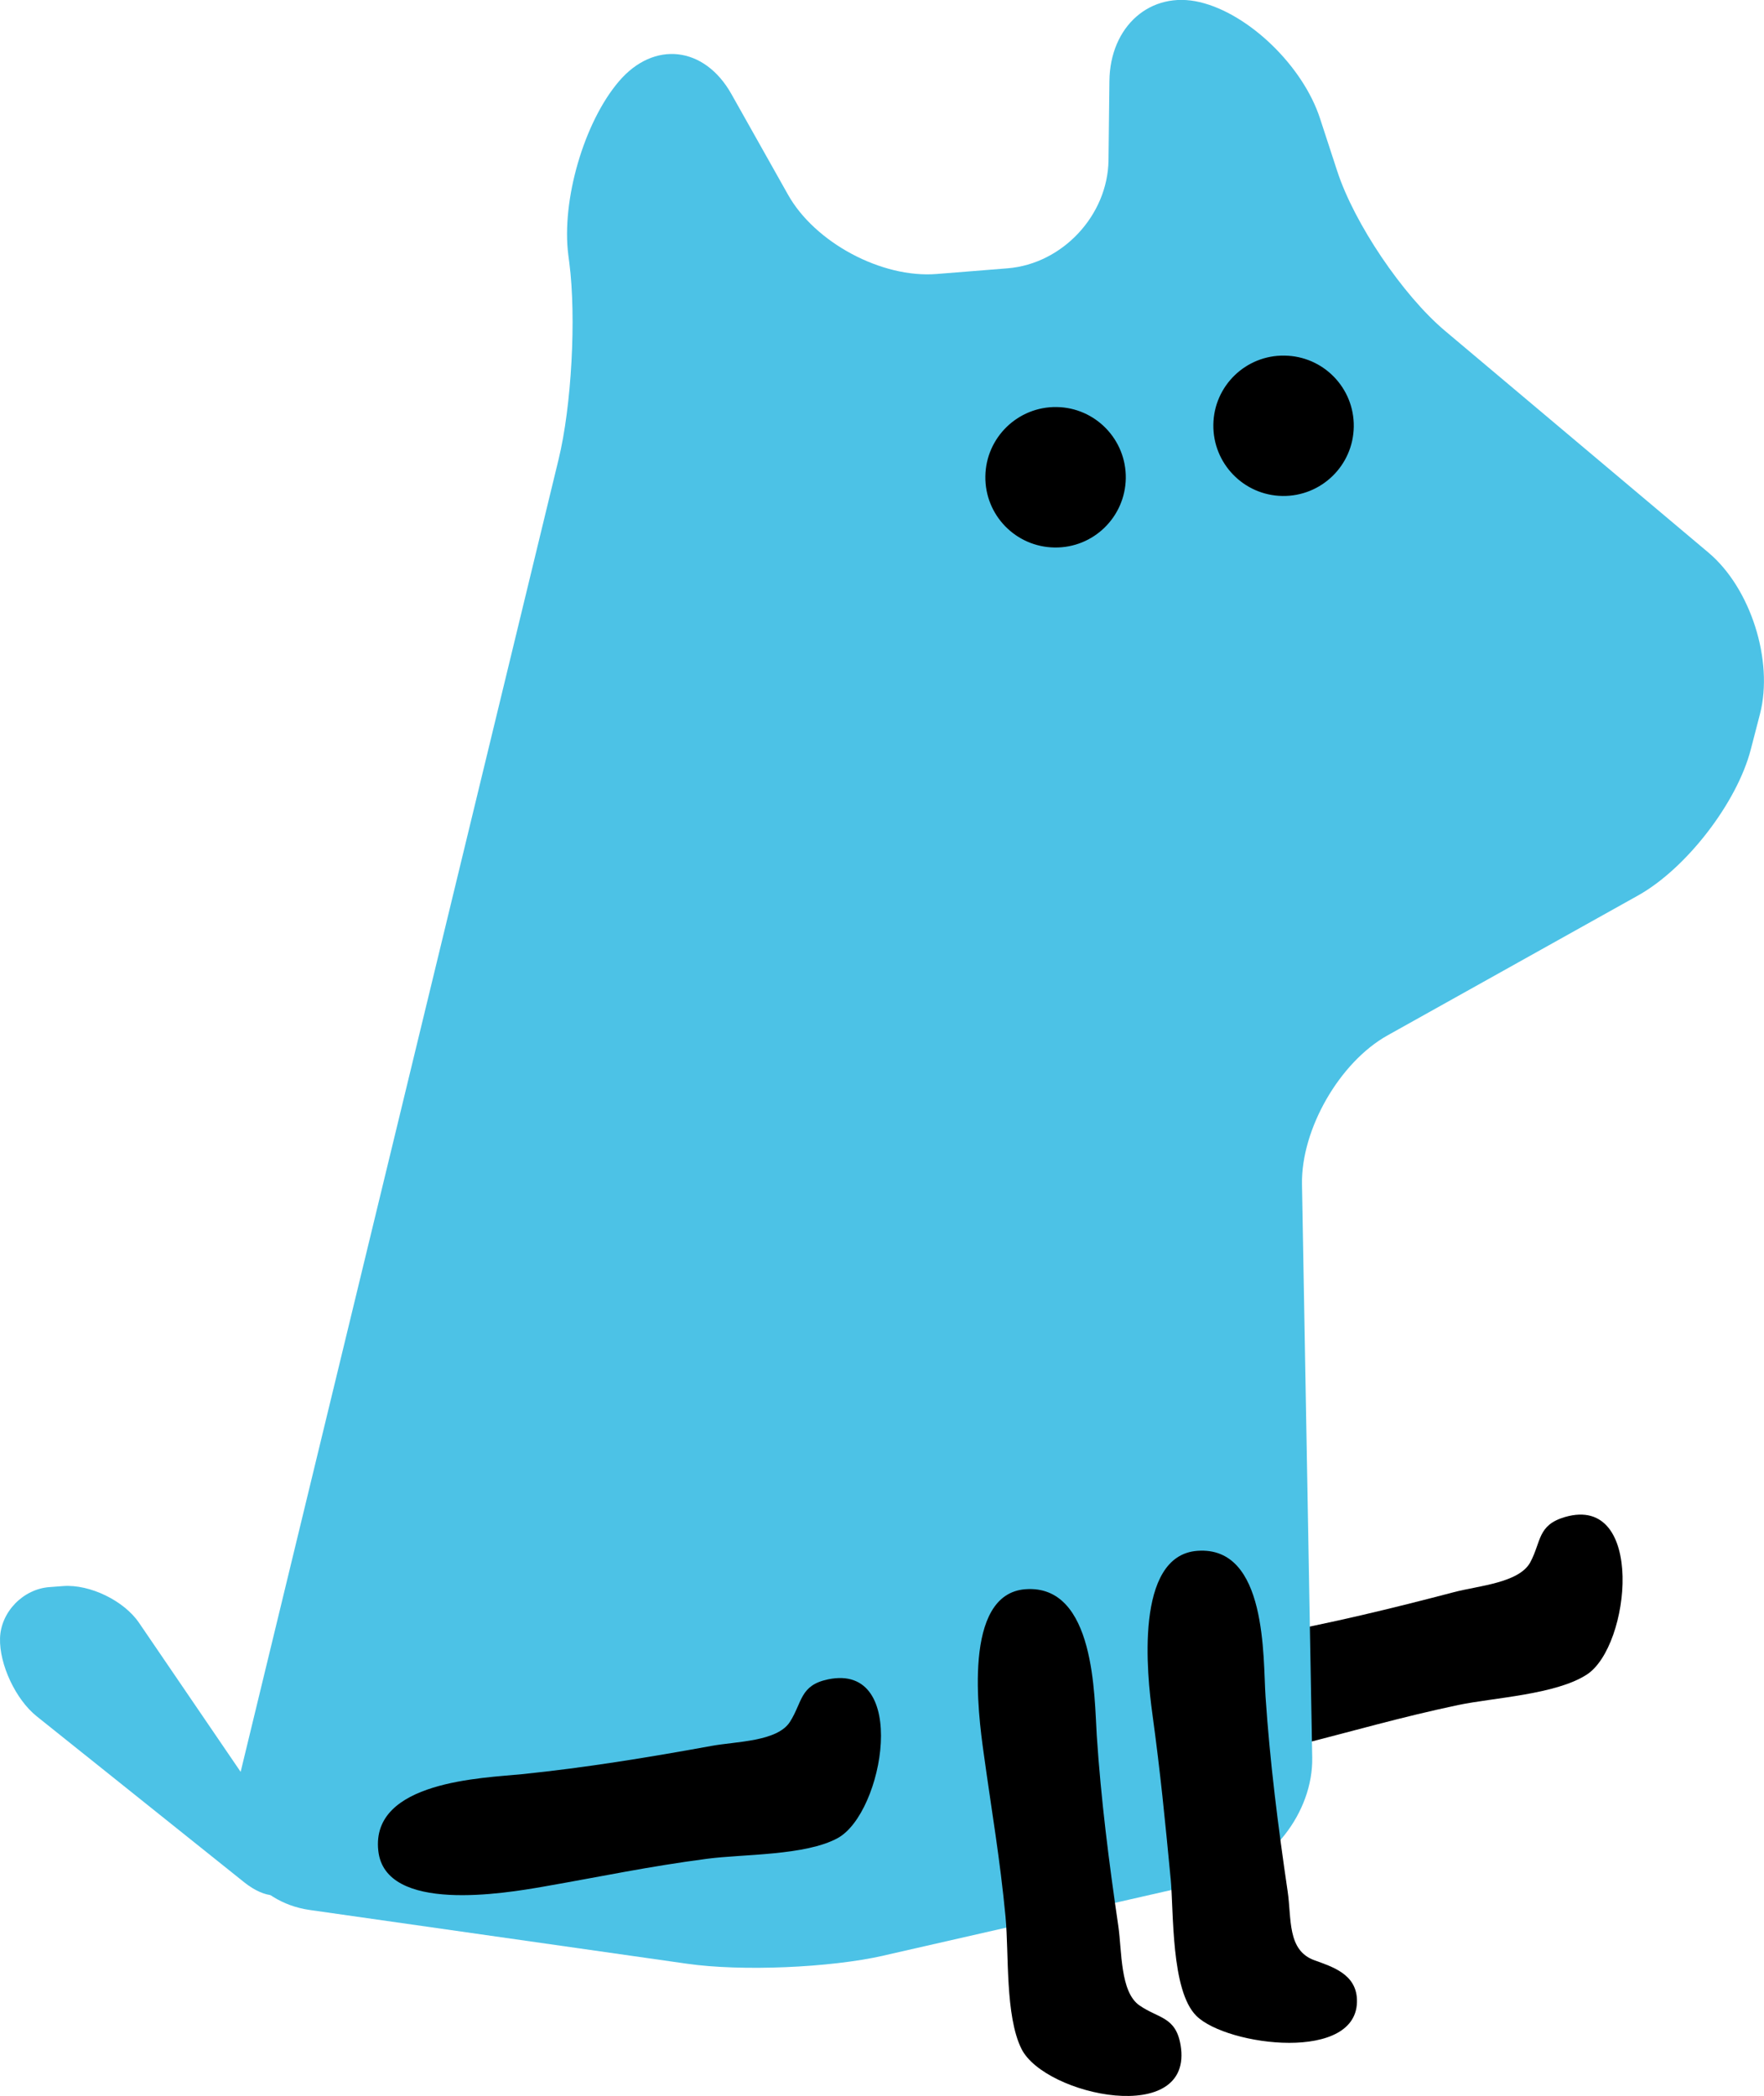 <?xml version="1.0" encoding="UTF-8" standalone="no"?>
<!-- Created with Inkscape (http://www.inkscape.org/) -->

<svg
   xmlns:svg="http://www.w3.org/2000/svg"
   xmlns="http://www.w3.org/2000/svg"
   version="1.1"
   width="75.867"
   height="90.128"
   id="svg5004">
  <defs
     id="defs5006" />
  <g
     transform="translate(-269.865,-442.812)"
     id="layer1">
    <rect
       width="0"
       height="0"
       x="180"
       y="418.076"
       id="rect5039"
       style="fill:#0000ff;fill-rule:evenodd;stroke:#000000;stroke-width:1px;stroke-linecap:butt;stroke-linejoin:miter;stroke-opacity:1" />
    <g
       transform="matrix(1.25,0,0,1.25,13.25,254.529)"
       id="g5976">
      <path
         d="m 255.461,209.281 c 1.215,-0.254 3.359,-0.355 4.426,-1.047 1.516,-0.98 2.016,-6.219 -0.746,-5.422 -0.953,0.277 -0.816,0.848 -1.195,1.555 -0.383,0.715 -1.789,0.809 -2.629,1.031 -2.129,0.559 -4.266,1.078 -6.434,1.469 -1.289,0.23 -5.168,0.625 -4.723,2.996 0.402,2.148 4.477,1.129 5.742,0.805 2.047,-0.516 3.516,-0.953 5.559,-1.387"
         id="path409"
         style="fill:#000000;fill-opacity:1;fill-rule:nonzero;stroke:none" />
      <path
         d="m 235.691,217.902 c -1.848,0.418 -4.895,0.547 -6.77,0.277 l -12.973,-1.848 c -1.875,-0.266 -3.043,-1.992 -2.598,-3.836 l 11.16,-46.062 c 0.449,-1.84 0.613,-4.883 0.371,-6.762 l -0.035,-0.27 c -0.242,-1.879 0.539,-4.57 1.742,-5.977 1.203,-1.41 2.945,-1.211 3.871,0.441 l 1.945,3.457 c 0.926,1.652 3.23,2.883 5.117,2.73 l 2.438,-0.195 c 1.887,-0.152 3.449,-1.824 3.473,-3.719 l 0.031,-2.719 c 0.019,-1.895 1.418,-3.121 3.109,-2.719 1.688,0.398 3.551,2.199 4.137,4 l 0.59,1.805 c 0.586,1.805 2.254,4.273 3.703,5.496 l 9.074,7.637 c 1.449,1.219 2.246,3.719 1.77,5.555 l -0.316,1.219 c -0.477,1.836 -2.219,4.09 -3.871,5.016 l -8.625,4.816 c -1.652,0.922 -2.977,3.23 -2.945,5.121 l 0.352,19.719 c 0.035,1.895 -1.449,3.789 -3.297,4.207 l -11.453,2.609 z m 0,0"
         id="path707"
         style="fill:#4cc2e6;fill-opacity:1;fill-rule:nonzero;stroke:none" />
      <path
         d="m 215.262,215.434 c 0.145,-0.543 -0.16,-1.609 -0.676,-2.367 l -4.512,-6.617 c -0.516,-0.758 -1.688,-1.328 -2.605,-1.262 l -0.465,0.035 c -0.914,0.062 -1.684,0.855 -1.711,1.758 -0.027,0.902 0.539,2.109 1.258,2.684 l 7.145,5.715 c 0.719,0.574 1.422,0.602 1.566,0.055"
         id="path709"
         style="fill:#4cc2e6;fill-opacity:1;fill-rule:nonzero;stroke:none" />
      <path
         d="m 244.027,167.082 c -0.023,1.336 -1.117,2.398 -2.449,2.379 -1.336,-0.019 -2.402,-1.113 -2.383,-2.449 0.019,-1.332 1.117,-2.402 2.453,-2.383 1.332,0.019 2.398,1.117 2.379,2.453"
         id="path711"
         style="fill:#000000;fill-opacity:1;fill-rule:nonzero;stroke:none" />
      <path
         d="m 251.871,165.305 c -0.019,1.336 -1.117,2.402 -2.453,2.383 -1.332,-0.019 -2.398,-1.117 -2.379,-2.453 0.019,-1.332 1.117,-2.398 2.449,-2.375 1.336,0.016 2.402,1.113 2.383,2.445"
         id="path713"
         style="fill:#000000;fill-opacity:1;fill-rule:nonzero;stroke:none" />
      <path
         d="m 239.891,216.594 c 0.117,1.234 -0.019,3.379 0.547,4.516 0.809,1.617 5.953,2.699 5.473,-0.137 -0.168,-0.977 -0.754,-0.902 -1.414,-1.359 -0.668,-0.461 -0.602,-1.871 -0.727,-2.727 -0.32,-2.18 -0.598,-4.359 -0.742,-6.559 -0.086,-1.309 -0.043,-5.207 -2.453,-5.031 -2.18,0.16 -1.621,4.324 -1.441,5.617 0.289,2.094 0.559,3.605 0.758,5.68"
         id="path715"
         style="fill:#000000;fill-opacity:1;fill-rule:nonzero;stroke:none" />
      <path
         d="m 229.621,214.57 c 1.23,-0.164 3.379,-0.102 4.492,-0.711 1.586,-0.863 2.484,-6.043 -0.332,-5.461 -0.969,0.203 -0.879,0.785 -1.309,1.461 -0.438,0.684 -1.848,0.672 -2.699,0.828 -2.164,0.395 -4.336,0.75 -6.527,0.973 -1.305,0.133 -5.203,0.23 -4.938,2.633 0.234,2.172 4.375,1.461 5.664,1.238 2.082,-0.363 3.578,-0.688 5.648,-0.961"
         id="path717"
         style="fill:#000000;fill-opacity:1;fill-rule:nonzero;stroke:none" />
      <path
         d="m 245.57,215.242 c 0.109,1.145 0.004,3.863 0.887,4.734 1.051,1.039 5.613,1.621 5.523,-0.574 -0.035,-0.867 -0.844,-1.117 -1.461,-1.34 -0.945,-0.34 -0.785,-1.434 -0.922,-2.363 -0.328,-2.227 -0.613,-4.465 -0.762,-6.711 -0.09,-1.312 0.066,-5.188 -2.344,-5.012 -2.18,0.16 -1.73,4.301 -1.551,5.598 0.285,2.09 0.43,3.594 0.629,5.668"
         id="path719"
         style="fill:#000000;fill-opacity:1;fill-rule:nonzero;stroke:none" />
    </g>
  </g>
</svg>
